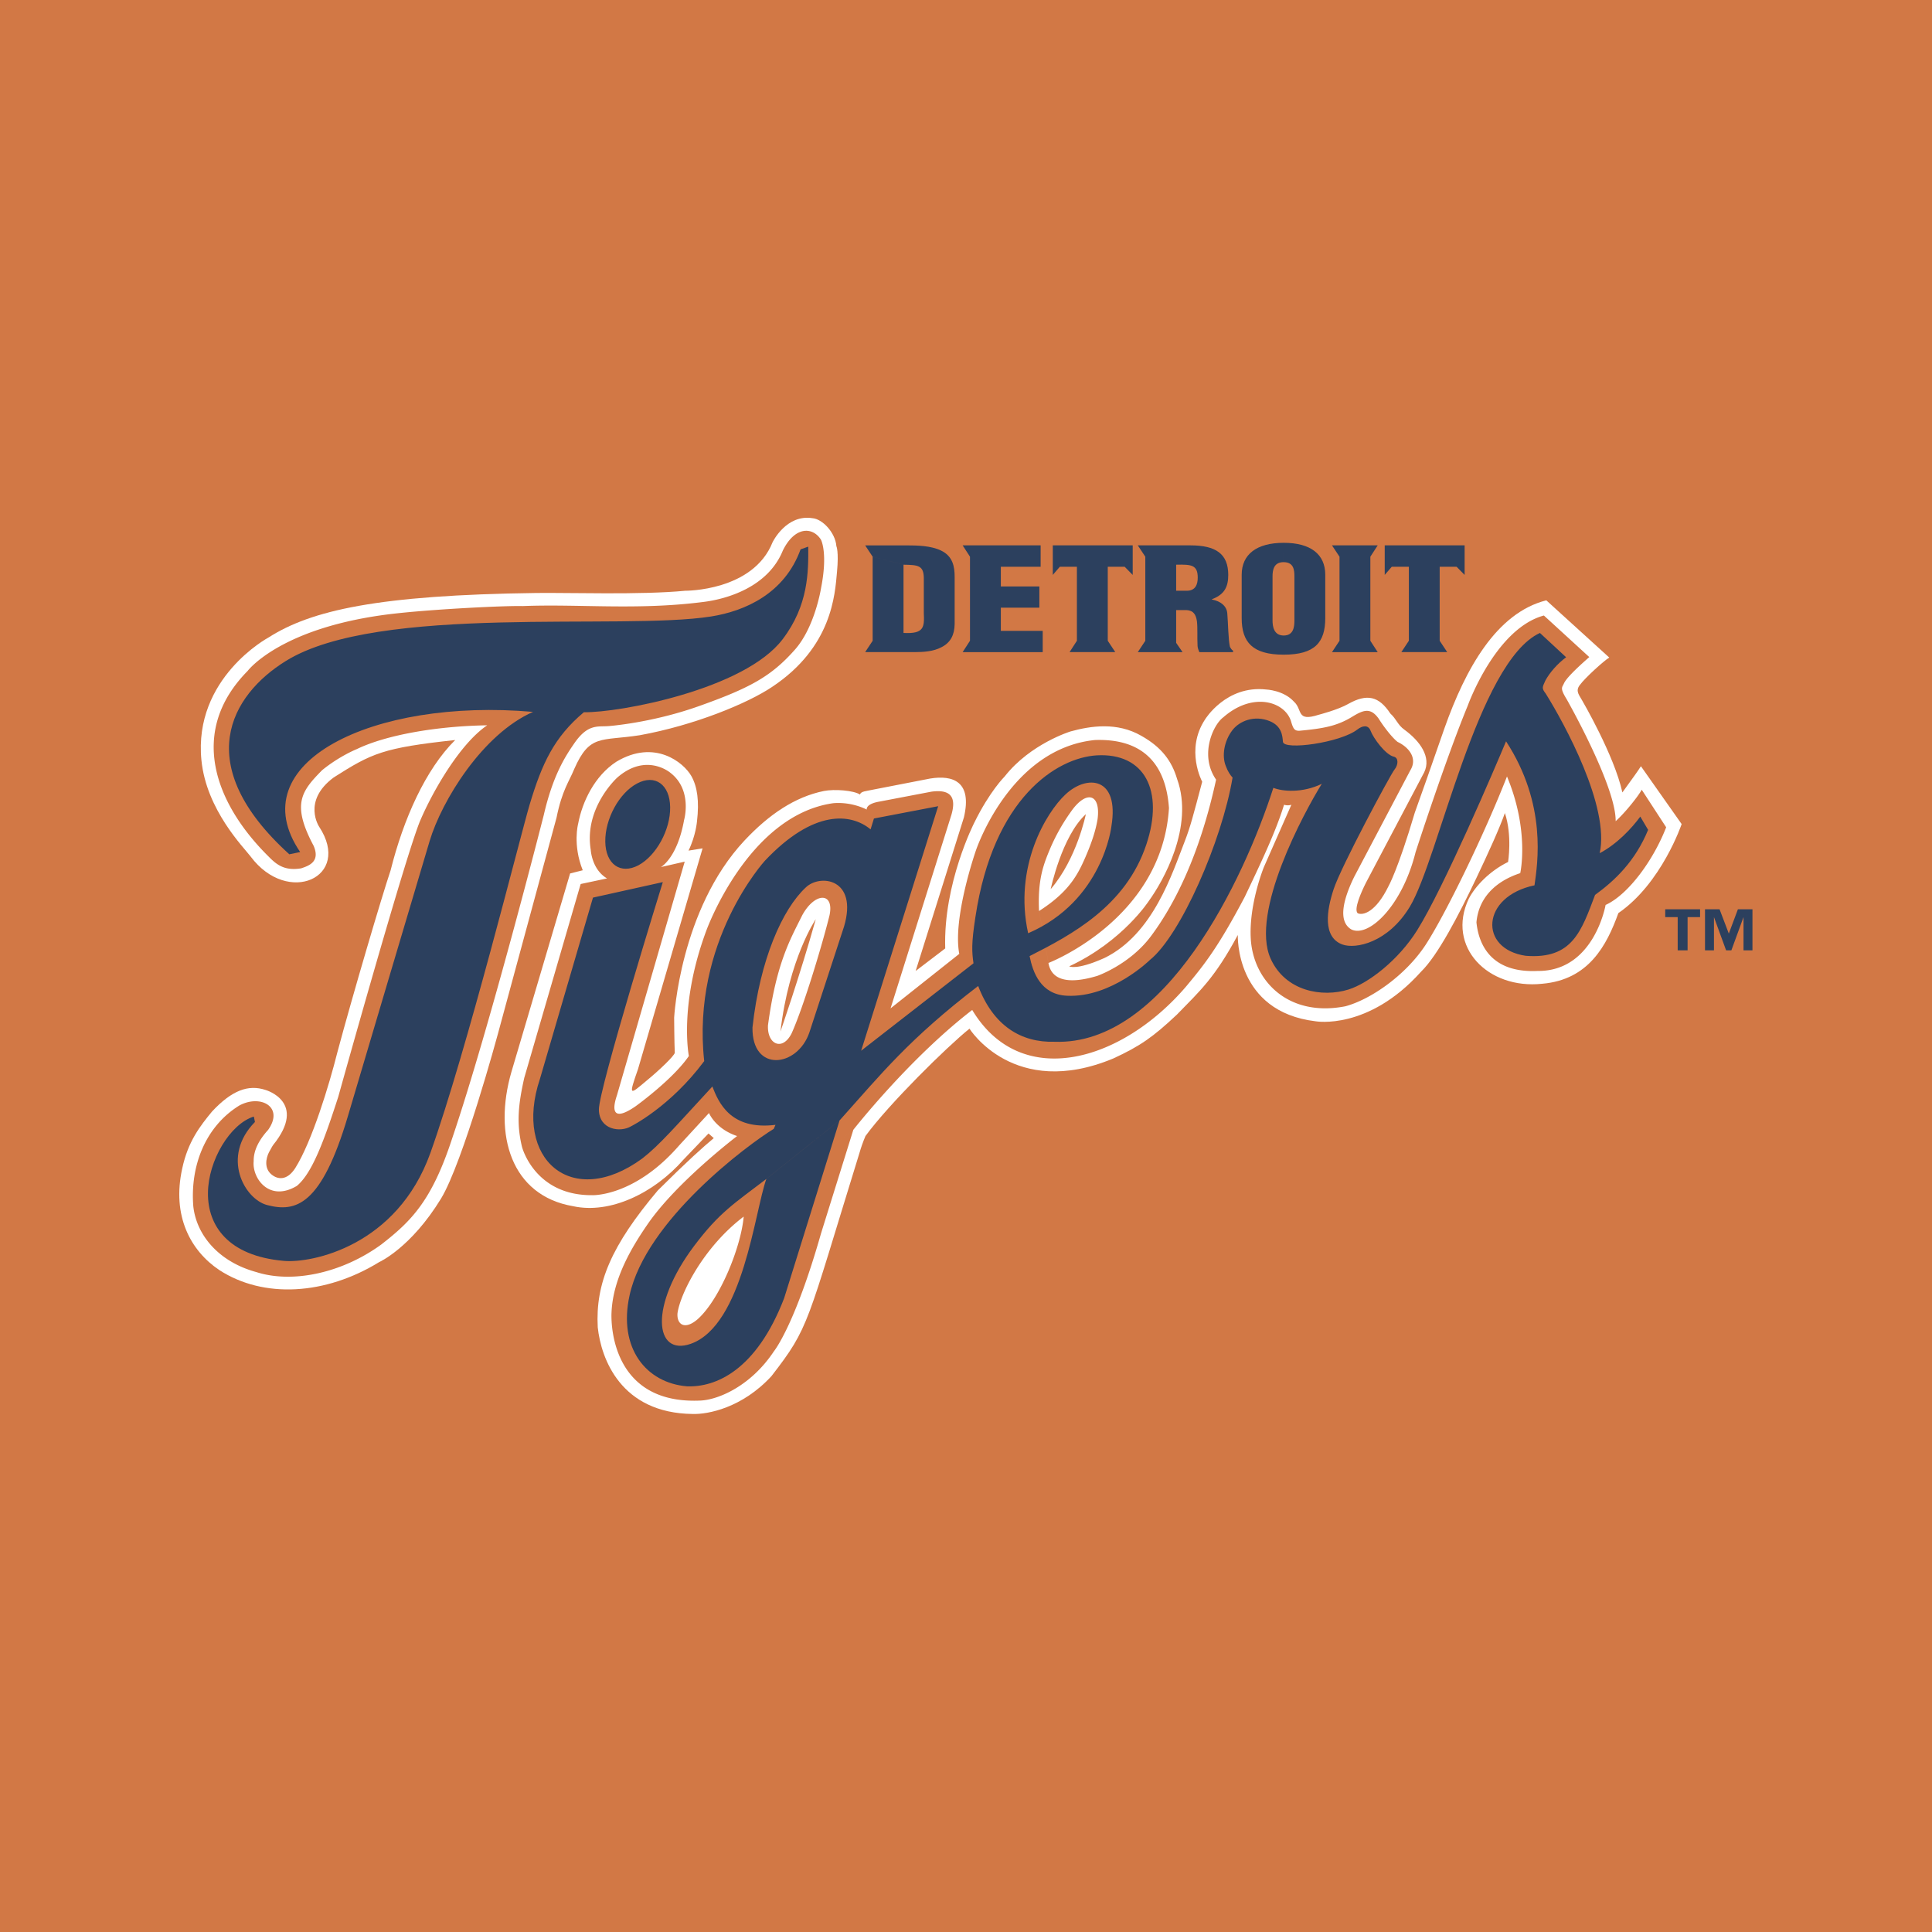 <svg xmlns="http://www.w3.org/2000/svg" width="2500" height="2500" viewBox="0 0 192.756 192.756"><g fill-rule="evenodd" clip-rule="evenodd"><path fill="#d27845" d="M0 0h192.756v192.756H0V0z"/><path d="M163.715 76.446c-.303.479-.67.989-1.85 2.615-.814-3.715-4.018-9.185-4.018-9.185-.256-.494-.703-.909-.24-1.515.527-.733 2.439-2.456 2.949-2.758l-6.281-5.708c-4.99 1.259-8.068 6.856-10.158 12.756-1.625 4.656-2.152 6.187-2.965 8.435-1.689 5.708-2.615 7.319-2.615 7.319-1.275 2.615-2.551 2.95-3.078 2.711-.414-.383.336-2.073.814-3.03l5.82-11.034c.732-1.515-.416-3.109-1.963-4.241-.701-.495-.797-1.068-1.418-1.626-1.133-1.722-2.312-2.009-4.193-.957-1.021.59-2.951 1.084-2.951 1.084-2.279.733-1.578-.51-2.471-1.308-1.037-1.148-2.773-1.212-2.773-1.212-4.004-.446-6.092 2.982-6.092 2.982-2.01 3.045-.287 6.219-.287 6.219-.893 3.364-1.195 4.544-1.738 5.932-1.244 3.173-3.141 9.28-8.02 11.656-2.822 1.259-3.51.83-3.51.83 5.375-2.503 7.975-6.57 7.975-6.57 1.354-1.881 4.512-7.351 2.789-12.118-.525-1.77-1.514-3.157-3.588-4.321-2.391-1.371-5.006-.988-7.031-.431 0 0-4.002 1.212-6.586 4.497 0 0-1.498 1.482-3.029 4.608 0 0-3.109 6.059-2.902 12.549l-2.95 2.249L96.17 81.55c.845-3.587-1.101-4.241-3.365-3.875l-5.74 1.116c-.622.144-1.18.144-1.26.479-.653-.415-2.535-.559-3.604-.352-2.902.59-5.485 2.344-7.925 4.943-6.441 6.889-7.016 17.668-7.016 17.668s.016 2.471.063 3.508c-.048.303-1.499 1.705-2.822 2.789-1.706 1.436-1.802 1.58-.845-1.164l6.441-22.02-1.403.224c.733-1.499.845-2.918.845-2.918.239-2.025.032-3.46-.558-4.513-.762-1.355-3.664-3.731-7.491-1.435-2.168 1.419-3.396 3.986-3.811 6.203 0 0-.558 2.073.462 4.624l-1.26.319-5.852 19.788c-1.833 6.299-.032 12.357 6.155 13.41 3.683.812 8.084-1.309 11.002-4.641l2.503-2.615.526.463c-1.036.861-2.663 2.312-5.581 5.215-4.64 5.5-6.235 9.264-5.996 13.664.335 3.125 2.296 8.562 9.472 8.643 1.515.049 4.943-.605 7.861-3.779 3.811-4.926 3.444-5.021 8.786-22.291.128-.447.319-1.02.59-1.658 2.344-3.205 8.116-8.896 10.38-10.715 0 0 4.417 7.096 14.335 2.98 2.693-1.242 3.969-2.137 6.361-4.385 2.312-2.375 3.779-3.666 6.074-7.94 0 0-.303 7.653 7.766 8.61 0 0 5.23.941 10.508-4.941 1.676-1.627 3.748-5.614 5.518-9.329 1.229-2.583 2.328-5.007 2.854-6.505.75 2.232.32 4.879.32 4.879-1.85.909-3.27 2.408-3.924 3.667-2.264 4.8 1.914 9.073 7.336 8.483 4.623-.398 6.426-3.812 7.59-7.048 4.32-2.966 6.314-8.882 6.314-8.882l-4.064-5.773zm-85.849 26.47c.845-7.271 3.524-11.21 3.524-11.21-1.595 5.677-3.524 11.21-3.524 11.21zm30.47-21.686s-.893 4.449-3.508 7.479c0-.001 1.102-5.278 3.508-7.479zm-62.919-7.398c-7.207.781-8.307 1.308-12.118 3.731-3.189 2.36-1.451 4.927-1.451 4.927 3.3 5.039-3.126 7.94-6.841 2.966-.654-.877-4.417-4.624-4.911-9.615-.813-8.211 6.681-12.23 6.681-12.23 4.273-2.727 10.922-4.241 26.724-4.449 3.045-.047 10.476.208 14.861-.223 0 0 6.777.063 8.722-4.848 0 0 1.355-2.807 3.97-2.392 1.021.08 2.296 1.467 2.392 2.79 0 0 .255.511.064 2.551-.207 2.28-.479 7.526-6.506 11.512-2.407 1.611-7.701 3.811-13.171 4.8-3.89.606-4.99-.144-6.537 3.364-.51 1.26-1.212 2.105-1.77 4.863l-5.868 21.638s-3.46 12.756-5.661 16.375c-3.014 4.928-6.171 6.33-6.171 6.33-5.341 3.285-11.528 3.668-15.961.781-2.838-1.912-4.735-5.373-3.683-10.125.574-2.693 1.786-4.24 2.982-5.691 1.945-2.074 3.588-2.727 5.342-2.137 0 0 4.209 1.195.749 5.484 0 0-.111.145-.414.719-.319.621-.495 1.625.255 2.23.622.512 1.547.623 2.36-.637 1.674-2.662 3.396-8.324 4.209-11.576 1.515-5.66 4.433-15.547 5.31-18.146 1.276-5.1 3.477-10.058 6.442-12.992z" fill="#fff"/><path d="M23.875 110.299c2.105-1.148 4.513.127 2.87 2.439-.972 1.068-1.451 2.104-1.435 3.109-.175 1.674 1.531 4.129 4.306 2.471 1.546-1.275 2.742-4.592 4.13-8.881 0 0 6.904-24.779 8.243-27.713 1.148-2.663 3.843-7.478 6.618-9.36-5.103.08-10.11.973-13.011 2.376 0 0-1.722.685-3.46 2.104-2.073 2.104-3.062 3.38-.845 7.542.686 1.595-.479 1.993-1.244 2.248-1.642.271-2.439-.351-3.237-1.164-5.453-5.389-8.021-12.533-2.104-18.528 0 0 3.396-4.56 15.116-5.772 3.907-.415 10.587-.75 12.342-.702 5.549-.223 11.353.431 17.906-.398 2.488-.287 6.569-1.515 8.037-5.15 1.196-2.424 2.966-2.376 3.795-1.084 0 0 .717 1.276.016 4.832 0 0-.605 3.891-2.615 6.155-2.376 2.679-4.481 3.827-9.71 5.677-4.672 1.642-8.897 1.945-8.897 1.945-1.084.08-2.058-.239-3.413 1.738-.893 1.292-2.121 3.189-3.029 7.127 0 0-5.358 21.095-9.153 32.306-2.025 6.17-4.034 8.195-7.048 10.539-3.906 2.854-8.85 3.924-12.485 2.76-3.795-1.037-5.979-3.732-6.283-6.57-.321-4.036 1.21-7.958 4.59-10.046zm84.43-24.812c-.766 1.77-1.643 3.492-4.639 5.406l.939 5.182s11.322-4.337 12.023-15.451c-.318-4.544-2.727-6.952-7.383-6.792-8.547.861-11.895 11.066-11.895 11.066s-2.329 6.697-1.643 10.269l-6.856 5.438 6.075-19.326c.51-1.77-.096-2.551-1.993-2.296l-5.183.989c-1.419.239-1.275.797-1.275.797-1.802-.877-3.428-.622-3.428-.622-8.467 1.26-12.581 12.708-12.581 12.708-2.759 7.431-1.738 12.501-1.738 12.501l7.893-3.062c.845-6.281 2.248-8.61 3.412-10.97 1.276-2.344 3.222-2.328 2.727 0-.669 2.727-2.551 9.042-3.779 11.769-.909 1.816-2.456 1.115-2.36-.799l-7.893 3.062c-1.61 2.359-5.326 5.023-5.326 5.023-2.153 1.482-2.408.541-1.85-1.102l6.761-23.312-2.375.542s1.626-.877 2.312-4.688c0 0 .877-3.014-1.387-4.735 0 0-2.392-2.025-5.278.494 0 0-3.333 2.998-2.647 7.207 0 0 .096 1.961 1.626 2.854l-2.631.558-5.628 19.341c-.59 2.631-.797 4.529-.224 6.889 0 0 1.244 4.863 7.016 4.816 0 0 4.193.174 8.658-4.959l2.981-3.238s.638 1.58 2.807 2.297c0 0-6.011 4.561-8.913 8.77-1.531 2.217-3.492 5.422-3.62 8.865 0 0-.574 9.201 8.897 8.754 1.834-.096 5.039-1.498 7.303-4.91 0 0 2.073-2.52 4.704-11.768l3.221-10.332-10.939 8.658c-.254 2.98-2.343 8.211-4.576 10.221-1.355 1.18-2.121.479-2.025-.59.271-1.93 2.583-6.586 6.601-9.631l10.939-8.658s5.565-7.113 11.863-11.959c4.848 8.068 14.846 5.197 21.288-2.281 1.896-2.264 3.252-3.986 5.898-8.993 1.516-3.189 3.109-6.506 3.924-9.2 0 0 .367.127.732 0l-2.742 6.218s-1.514 3.699-1.307 7.175c.254 4.194 3.746 7.829 9.439 6.713 2.504-.67 6.012-3.078 8.02-6.155 1.945-2.998 5.789-10.858 8.102-16.774 2.279 5.469 1.322 9.646 1.322 9.646-2.615.861-4.162 2.583-4.369 4.911.24 2.36 1.578 5.055 6.092 4.848 5.645.062 6.793-6.586 6.793-6.586 2.311-1.053 4.814-4.561 6.043-7.75l-2.439-3.747c-.336.638-1.643 2.28-2.6 3.141.049-3.492-4.895-12.182-4.895-12.182-.686-1.116-.447-1.148-.271-1.547.176-.431.973-1.275 2.535-2.646l-4.529-4.146c-4.846 1.308-7.59 8.978-7.59 8.978-2.232 5.405-5.213 14.638-5.213 14.638-1.355 5.421-4.705 8.547-6.41 7.702-1.404-.829-.75-3.125.287-5.246 0 0 5.213-9.886 5.596-10.62.766-1.228-.174-2.328-1.26-2.838-.461-.351-1.275-1.34-1.896-2.328-.83-1.164-1.562-.845-2.68-.16-1.482.893-2.789 1.148-5.229 1.372-.512.016-.623-.224-.846-.989-.654-1.961-3.844-2.902-6.746-.351-1.02.749-2.406 3.779-.717 6.218-1.689 7.781-4.305 12.677-6.506 15.626-2.121 2.838-5.357 3.955-5.357 3.955-1.084.318-4.432 1.26-4.863-1.292l-.939-5.182c-.145-3.173.445-4.656 1.146-6.314a19.399 19.399 0 0 1 2.01-3.556c1.547-2.249 3.029-1.85 2.68.733-.175 1.055-.558 2.267-1.196 3.733z" fill="#d27845"/><path d="M174.844 94.815h-.893v-3.317l-1.211 3.317h-.527l-1.211-3.317v3.317h-.893v-4.098h1.451l.924 2.424.908-2.424h1.451v4.098h.001zm-5.229-3.316h-1.244v3.317h-.988v-3.317h-1.244v-.781h3.477v.781h-.001zM80.64 54.538l-.766.271c-1.594 4.4-5.517 6.155-8.929 6.697-8.977 1.419-33.15-1.292-42.415 4.433-5.5 3.396-9.551 10.333.335 19.294l1.084-.224c-6.059-8.897 7.223-15.387 23.232-13.984-5.039 2.217-9.104 8.85-10.316 12.884-.893 2.966-7.287 24.541-8.147 27.425-2.663 8.994-5.23 9.631-8.053 8.898-2.28-.59-4.64-4.816-1.228-8.293l-.112-.541c-2.36.734-4.56 4.385-4.576 7.637-.032 3.205 1.961 6.268 7.558 6.762 2.79.256 11.305-1.467 14.638-10.779 3.635-10.188 8.977-31.651 9.902-34.76 1.228-4.082 2.424-6.697 5.405-9.2 3.524.063 16.041-2.265 19.836-7.287 2.584-3.397 2.568-6.746 2.552-9.233zM63.69 86.333c-1.786.94-3.269-.112-3.301-2.36-.032-2.264 1.387-4.863 3.173-5.804 1.786-.957 3.269.096 3.3 2.36.034 2.248-1.386 4.846-3.172 5.804zm5.23 47.739c5.23-1.865 6.378-13.25 7.542-16.455l7.303-5.836-5.533 17.746c-2.791 7.24-6.856 8.898-9.695 8.787-4.05-.336-6.888-3.795-5.725-9.074 1.627-7.494 11.8-15.035 14.383-16.613l.176-.4c-4.529.559-5.692-2.279-6.299-3.826-3.651 3.955-5.293 5.867-6.984 7.176-7.048 5.166-12.9.064-10.221-7.926l5.294-18.097 6.969-1.546s-6.427 20.729-6.378 22.706c.032 2.01 2.137 2.295 3.205 1.658 0 0 3.906-1.93 7.303-6.506l4.815-3.348c-.064 4.512 4.48 3.986 5.676.494l3.46-10.572c1.419-4.799-2.407-5.278-3.826-3.891-2.312 2.153-4.561 7.144-5.31 13.969l-4.815 3.348c-1.308-11.958 6.059-19.995 6.059-19.995 4.863-5.15 8.595-4.736 10.54-3.125l.334-1.084 6.41-1.228-7.686 24.397 11.209-8.723c-.159-1.117-.223-1.962.191-4.609 1.787-11.927 8.133-15.897 12.104-16.137 4.799-.271 6.729 3.54 4.959 8.866-2.041 6.187-7.512 9.057-11.656 11.162l-.145-2.28c7.479-3.221 8.309-10.683 8.309-10.683.812-4.958-2.473-5.166-4.592-3.157-1.93 1.802-5.184 7.223-3.717 13.84l.145 2.28c.318 1.611 1.1 3.828 3.715 3.955 4.449.223 8.307-3.587 8.307-3.587 3.047-2.456 7.16-11.832 8.229-18.178-.223-.239-.479-.606-.686-1.18-.383-.957-.191-2.44.686-3.572.686-.877 2.152-1.515 3.715-.877 1.197.494 1.26 1.467 1.309 2.057.078.877 5.74.095 7.43-1.228.494-.383 1.068-.494 1.309.112.285.766 1.498 2.408 2.311 2.599.512.111.463.829.08 1.292-.398.479-5.373 9.759-6.074 11.943-.686 2.073-1.117 4.752.859 5.501 1.34.494 4.578-.175 6.746-3.763 2.887-4.784 6.744-24.428 12.979-27.314l2.615 2.424c-.861.638-1.643 1.531-2.072 2.328-.287.653-.398.749.031 1.292 1.865 2.982 6.41 11.289 5.391 15.929 1.721-.909 3.188-2.472 4.049-3.651l.781 1.323c-1.275 3.094-3.268 5.022-5.293 6.49-1.371 3.62-2.264 6.442-6.92 6.075-4.705-.686-4.449-5.916.877-7.032.303-2.169 1.275-8.052-2.838-14.367-1.086 2.599-6.203 14.59-8.867 18.847-1.865 2.982-4.863 5.293-6.855 5.917-2.615.812-6.283.191-7.766-3.078-2.072-4.608 3.332-14.59 5.104-17.444-1.93.94-3.939.765-4.832.398-2.967 9.216-10.811 25.735-21.83 25.336-3.348.096-6.105-1.594-7.621-5.564-6.936 5.311-9.679 8.785-13.825 13.41l-7.303 5.836c-3.205 2.455-4.672 3.316-7.207 6.682-4.499 5.976-3.973 11.047-.338 9.771zm27.123-69.01h7.988v-2.121h-4.178v-2.312h3.844v-2.12h-3.844v-1.961h3.971V54.41h-7.781l.733 1.132v8.387l-.733 1.133zm8.994-10.652v2.95l.701-.813h1.705v7.382l-.732 1.132h4.561l-.75-1.132v-7.382h1.689l.799.813v-2.95h-7.973zm27.856 10.652h4.561l-.734-1.132v-8.387l.734-1.132h-4.561l.75 1.132v8.387l-.75 1.132zm5.261-10.652v2.95l.701-.813h1.707v7.382l-.75 1.132h4.576l-.75-1.132v-7.382h1.691l.797.813v-2.95h-7.972zm-10.078 10.907c3.127 0 4.146-1.244 4.146-3.651v-4.321c0-2.041-1.451-3.189-4.146-3.189l-.016 1.93c1.021 0 1.084.781 1.084 1.435v4.369c0 .606-.062 1.515-1.068 1.515-.988 0-1.115-.909-1.115-1.515v-4.369c0-.653.127-1.435 1.1-1.435l.016-1.93c-2.693 0-4.193 1.148-4.193 3.189v4.321c-.001 2.407 1.083 3.651 4.192 3.651zm-10.73-1.181v-7.797c1.516-.032 2.152.016 2.152 1.292 0 .653-.207 1.308-1.1 1.308h-1.053v1.929h1.021c.717.032.955.463 1.053 1.116.078.654.016 1.531.062 2.472.016.208.096.415.176.606h3.365v-.144c-.145-.096-.225-.223-.305-.367-.174-.686-.191-2.503-.27-3.364-.064-.733-.67-1.212-1.531-1.371v-.032c1.291-.479 1.627-1.292 1.627-2.424 0-2.121-1.26-2.95-3.779-2.95h-5.246l.75 1.132v8.387l-.75 1.132h4.465l-.637-.925zm-27.202-.988v-6.809l-3.078-.797v8.387l-.749 1.132h4.895c.94 0 1.929-.064 2.727-.494.893-.447 1.292-1.228 1.307-2.296v-4.735c0-1.021-.191-2.057-1.371-2.615-1.004-.479-2.344-.51-3.476-.51h-4.082l.749 1.132 3.078.797c1.499.016 2.009.096 2.025 1.34v3.476c.063 1.418.031 2.104-2.025 1.992z" fill="#2c405e"/></g></svg>